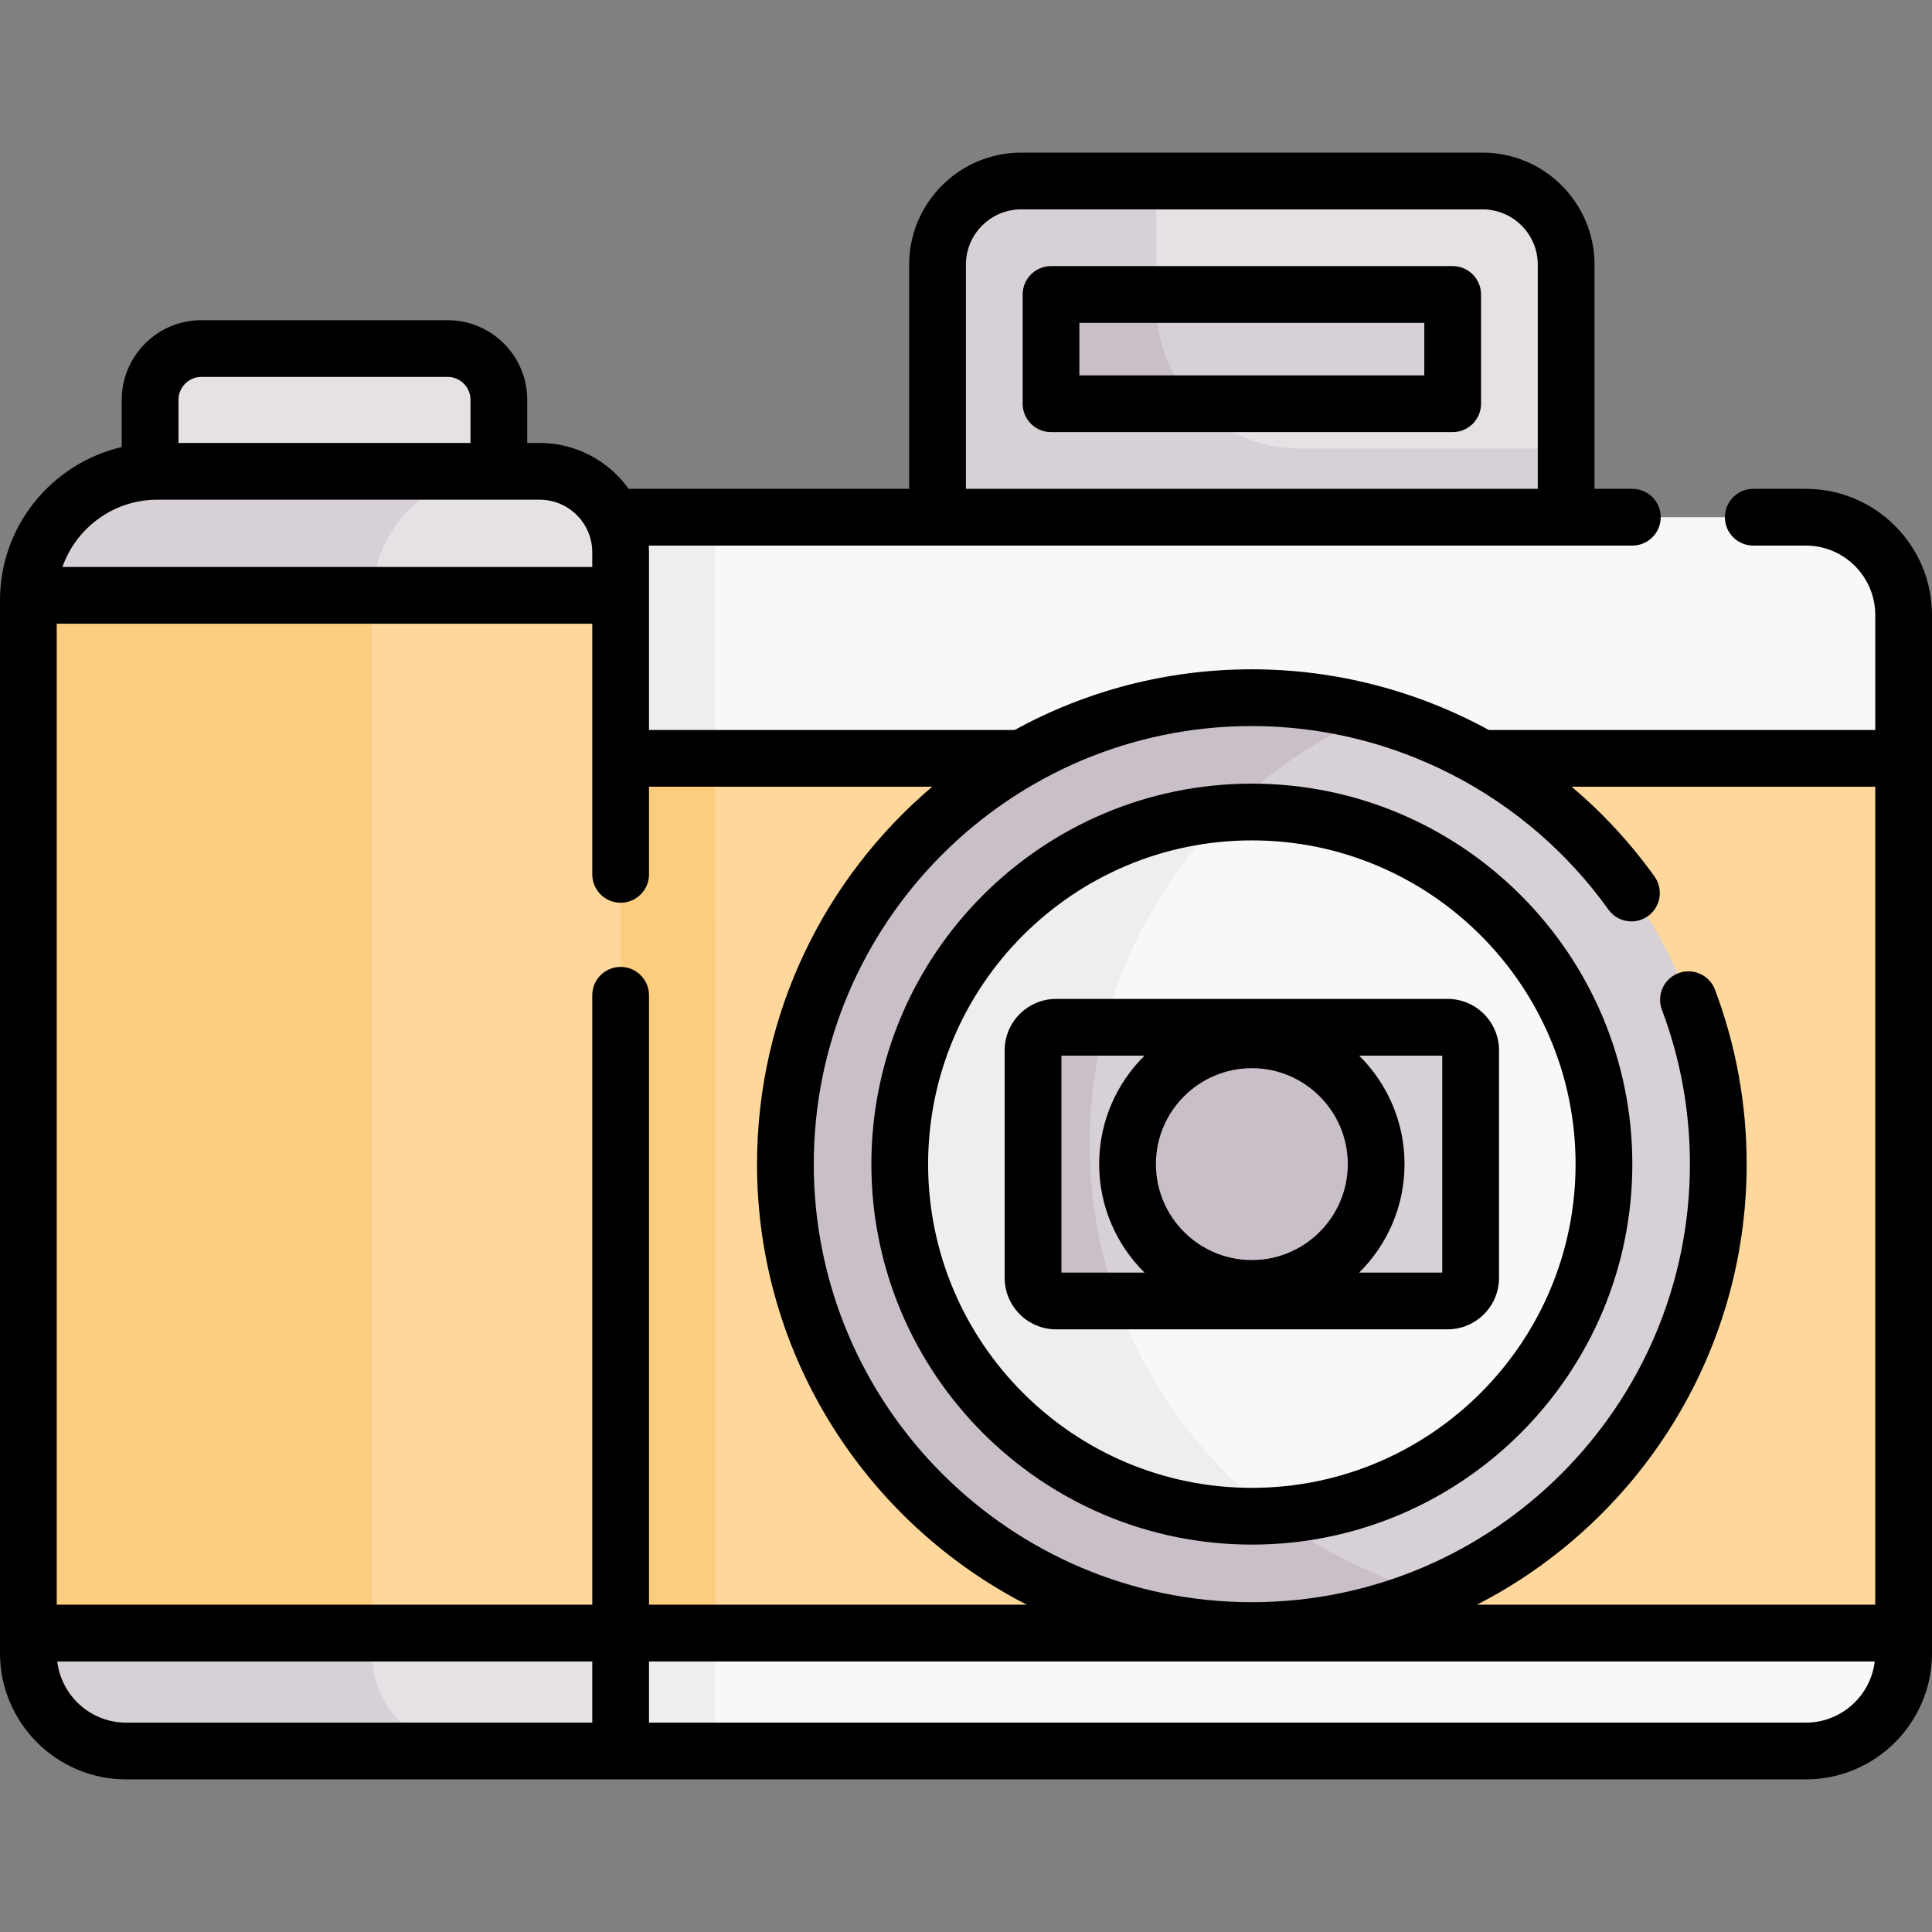<svg id="Capa_1" enable-background="new 0 0 510.742 510.742" height="512" viewBox="0 0 510.742 510.742" width="512" xmlns="http://www.w3.org/2000/svg"><rect x="0" y="0" width="510.742" height="510.742" fill="#808080" stroke="none"/><g><g><g id="XMLID_172_"><g><path d="m414.029 160.731h-166.18v-90.78c0-12.21 9.89-22.1 22.1-22.1h121.97c12.21 0 22.11 9.89 22.11 22.1z" fill="#e5e1e5"/></g></g><path d="m305.689 80.785v-32.934h-35.74c-12.206 0-22.1 9.895-22.1 22.1v90.78h166.18v-42.154h-70.549c-20.871-.001-37.791-16.921-37.791-37.792z" fill="#d7d0d6"/><g><path d="m481.791 387.284h-332.071l-21.651 44.437v31.17h349.32c14.28 0 25.85-11.57 25.85-25.85v-5.32z" fill="#f9f7f8"/></g><path d="m477.389 136.731h-313.32l-2.07.08-23.615 12.44v94.945h335.377l29.479-43.714v-37.9c-.001-14.281-11.571-25.851-25.851-25.851z" fill="#f9f7f8"/><path d="m189.069 387.284h-39.349l-21.651 44.437v31.17h61z" fill="#efedef"/><path d="m164.069 200.481h339.17v231.24h-339.17z" fill="#fdd79b"/><g><g id="XMLID_158_"><g><path d="m131.879 105.681v33.92h-92.19v-33.92c0-7.48 6.06-13.54 13.54-13.54h65.11c7.48 0 13.54 6.06 13.54 13.54z" fill="#e5e1e5"/><path d="m149.159 388.436h-118.016l-23.644 43.285v5.32c0 14.28 11.57 25.85 25.85 25.85h130.72v-31.17z" fill="#e5e1e5"/><path d="m189.069 136.731h-25l-2.07.079-23.615 12.44v94.945h50.685z" fill="#efedef"/><path d="m162.319 137.521c-3.28-7.6-10.84-12.92-19.65-12.92h-101.08c-18.39 0-33.38 14.56-34.07 32.78l26.015 33.082h114.299l16.236-33.082v-11.381c0-3.009-.62-5.88-1.75-8.479z" fill="#e5e1e5"/><path d="m164.069 200.481h25v231.24h-25z" fill="#fccd7f"/><path d="m164.069 200.481v231.24h-156.57v-273.03c0-.44.01-.88.02-1.31h156.55z" fill="#fdd79b"/><path d="m98.284 158.69c0-.44.01-.88.02-1.31.69-18.22 15.68-32.78 34.07-32.78h-90.785c-18.39 0-33.38 14.56-34.07 32.78l26.015 33.082h64.75z" fill="#d7d0d6"/><path d="m98.284 437.041v-5.32-43.284h-67.141l-23.644 43.284v5.32c0 14.28 11.57 25.85 25.85 25.85h90.785c-14.28 0-25.85-11.571-25.85-25.85z" fill="#d7d0d6"/><path d="m98.284 158.69c0-.44.01-.88.02-1.31h-90.785c-.01.43-.02.87-.02 1.31v273.03h90.785z" fill="#fccd7f"/></g><g><path d="m391.799 200.481c37.29 21.2 62.45 61.3 62.45 107.27 0 68.1-55.21 123.3-123.31 123.3s-123.31-55.2-123.31-123.3c0-45.97 25.16-86.07 62.45-107.27 17.96-10.21 38.73-16.04 60.86-16.04s42.9 5.83 60.86 16.04z" fill="#d7d0d6"/><path d="m288.088 302.363c0-45.97 25.16-86.07 62.45-107.27 4.139-2.353 8.433-4.461 12.853-6.331-10.341-2.814-21.22-4.322-32.451-4.322-22.13 0-42.9 5.83-60.86 16.04-37.29 21.2-62.45 61.3-62.45 107.27 0 68.1 55.21 123.3 123.31 123.3 17.039 0 33.27-3.456 48.032-9.704-52.369-14.236-90.884-62.106-90.884-118.983z" fill="#c9bfc8"/><path d="m424.019 307.751c0 51.4-41.67 93.08-93.08 93.08s-93.09-41.68-93.09-93.08c0-51.41 41.68-93.09 93.09-93.09s93.08 41.68 93.08 93.09z" fill="#f9f7f8"/><path d="m237.849 307.75c0 51.4 41.68 93.08 93.09 93.08 2.023 0 4.029-.072 6.02-.199-29.683-22.513-48.871-58.139-48.871-98.268 0-34.198 13.931-65.141 36.415-87.477-48.407 3.307-86.654 43.619-86.654 92.864z" fill="#efedef"/><path d="m382.679 343.921h-103.48c-3.37 0-6.1-2.73-6.1-6.1v-60.15c0-3.37 2.73-6.1 6.1-6.1h103.48c3.37 0 6.1 2.73 6.1 6.1v60.15c0 3.37-2.73 6.1-6.1 6.1z" fill="#d7d0d6"/><path d="m291.968 271.57h-12.769c-3.37 0-6.1 2.73-6.1 6.1v60.15c0 3.37 2.73 6.1 6.1 6.1h16.088c-4.653-12.983-7.199-26.97-7.199-41.557 0-10.633 1.348-20.95 3.88-30.793z" fill="#c9bfc8"/><path d="m363.799 307.751c0 18.15-14.71 32.86-32.86 32.86s-32.87-14.71-32.87-32.86 14.72-32.87 32.87-32.87 32.86 14.72 32.86 32.87z" fill="#c9bfc8"/><path d="m277.849 104.912v-25.243c0-1.004.814-1.818 1.818-1.818h102.544c1.004 0 1.818.814 1.818 1.818v25.244c0 1.004-.814 1.818-1.818 1.818h-102.544c-1.004 0-1.818-.814-1.818-1.819z" fill="#d7d0d6"/><path d="m279.667 106.731h36.35c-6.398-6.77-10.328-15.896-10.328-25.945v-2.935h-26.022c-1.004 0-1.818.814-1.818 1.818v25.244c0 1.004.814 1.818 1.818 1.818z" fill="#c9bfc8"/></g></g></g></g></g><g><path d="m477.394 129.229h-13.901c-4.143 0-7.5 3.358-7.5 7.5s3.357 7.5 7.5 7.5h13.901c10.117 0 18.349 8.231 18.349 18.349v30.398h-102.156c-18.987-10.364-40.496-16.038-62.651-16.038-22.705 0-44.075 5.819-62.705 16.038h-96.661v-46.976c0-.596-.024-1.185-.06-1.772h260.019c4.143 0 7.5-3.358 7.5-7.5s-3.357-7.5-7.5-7.5h-10.004v-59.276c0-16.323-13.279-29.602-29.602-29.602h-121.974c-16.322 0-29.602 13.279-29.602 29.602v59.277h-74.165c-5.247-7.334-13.828-12.128-23.513-12.128h-3.289v-11.417c0-11.602-9.438-21.04-21.04-21.04h-65.111c-11.602 0-21.04 9.438-21.04 21.04v12.501c-18.418 4.271-32.189 20.802-32.189 40.501v278.357c0 18.389 14.961 33.349 33.35 33.349h444.044c18.389 0 33.349-14.96 33.349-33.349v-274.465c-.001-18.389-14.961-33.349-33.349-33.349zm-222.046-59.277c0-8.052 6.55-14.602 14.602-14.602h121.975c8.052 0 14.602 6.55 14.602 14.602v59.277h-151.179zm169.841 170.494c2.41 3.37 7.096 4.146 10.464 1.736s4.146-7.095 1.735-10.463c-6.355-8.883-13.74-16.829-21.916-23.743h80.27v216.244h-105.301c42.295-21.696 71.303-65.761 71.303-116.474 0-15.855-2.815-31.368-8.368-46.107-1.461-3.877-5.786-5.835-9.663-4.375-3.876 1.46-5.834 5.786-4.374 9.663 4.914 13.043 7.405 26.777 7.405 40.819 0 63.857-51.951 115.808-115.808 115.808s-115.808-51.951-115.808-115.808c0-63.856 51.951-115.808 115.808-115.808 37.289 0 72.524 18.134 94.253 48.508zm-178.747-32.47c-28.311 24.013-46.313 59.826-46.313 99.77 0 50.713 29.008 94.778 71.303 116.474h-99.862v-161.109c0-4.142-3.357-7.5-7.5-7.5s-7.5 3.358-7.5 7.5v161.109h-141.57v-259.337h141.57v66.265c0 4.142 3.357 7.5 7.5 7.5s7.5-3.358 7.5-7.5v-23.172zm-199.253-102.293c0-3.331 2.71-6.04 6.04-6.04h65.111c3.33 0 6.04 2.709 6.04 6.04v11.417h-77.191zm-5.603 26.417h101.084c7.665 0 13.9 6.236 13.9 13.9v3.882h-140.066c3.642-10.344 13.507-17.782 25.082-17.782zm-8.236 323.293c-9.381 0-17.127-7.079-18.208-16.173h141.428v16.173zm444.044 0h-305.824v-16.173h324.031c-1.081 9.094-8.828 16.173-18.207 16.173z"/><path d="m330.937 408.329c55.462 0 100.583-45.122 100.583-100.583s-45.121-100.583-100.583-100.583c-55.461 0-100.582 45.121-100.582 100.583s45.121 100.583 100.582 100.583zm0-186.165c47.19 0 85.583 38.392 85.583 85.583s-38.393 85.583-85.583 85.583-85.582-38.393-85.582-85.583 38.391-85.583 85.582-85.583z"/><path d="m279.198 351.424h103.477c7.501 0 13.604-6.103 13.604-13.604v-60.148c0-7.501-6.103-13.604-13.604-13.604h-103.477c-7.501 0-13.604 6.103-13.604 13.604v60.148c.001 7.502 6.103 13.604 13.604 13.604zm51.739-69.041c13.985 0 25.363 11.378 25.363 25.363s-11.378 25.363-25.363 25.363-25.363-11.378-25.363-25.363c-.001-13.985 11.377-25.363 25.363-25.363zm50.341 54.041h-21.972c7.399-7.321 11.993-17.472 11.993-28.678s-4.594-21.357-11.993-28.678h21.971v57.356zm-100.683-57.356h21.971c-7.399 7.321-11.993 17.471-11.993 28.678 0 11.206 4.594 21.358 11.993 28.678h-21.972v-57.356z"/><path d="m384.025 70.35h-106.177c-4.143 0-7.5 3.358-7.5 7.5v28.879c0 4.142 3.357 7.5 7.5 7.5h106.178c4.143 0 7.5-3.358 7.5-7.5v-28.879c-.001-4.142-3.358-7.5-7.501-7.5zm-7.5 28.879h-91.178v-13.879h91.178z"/></g></svg>